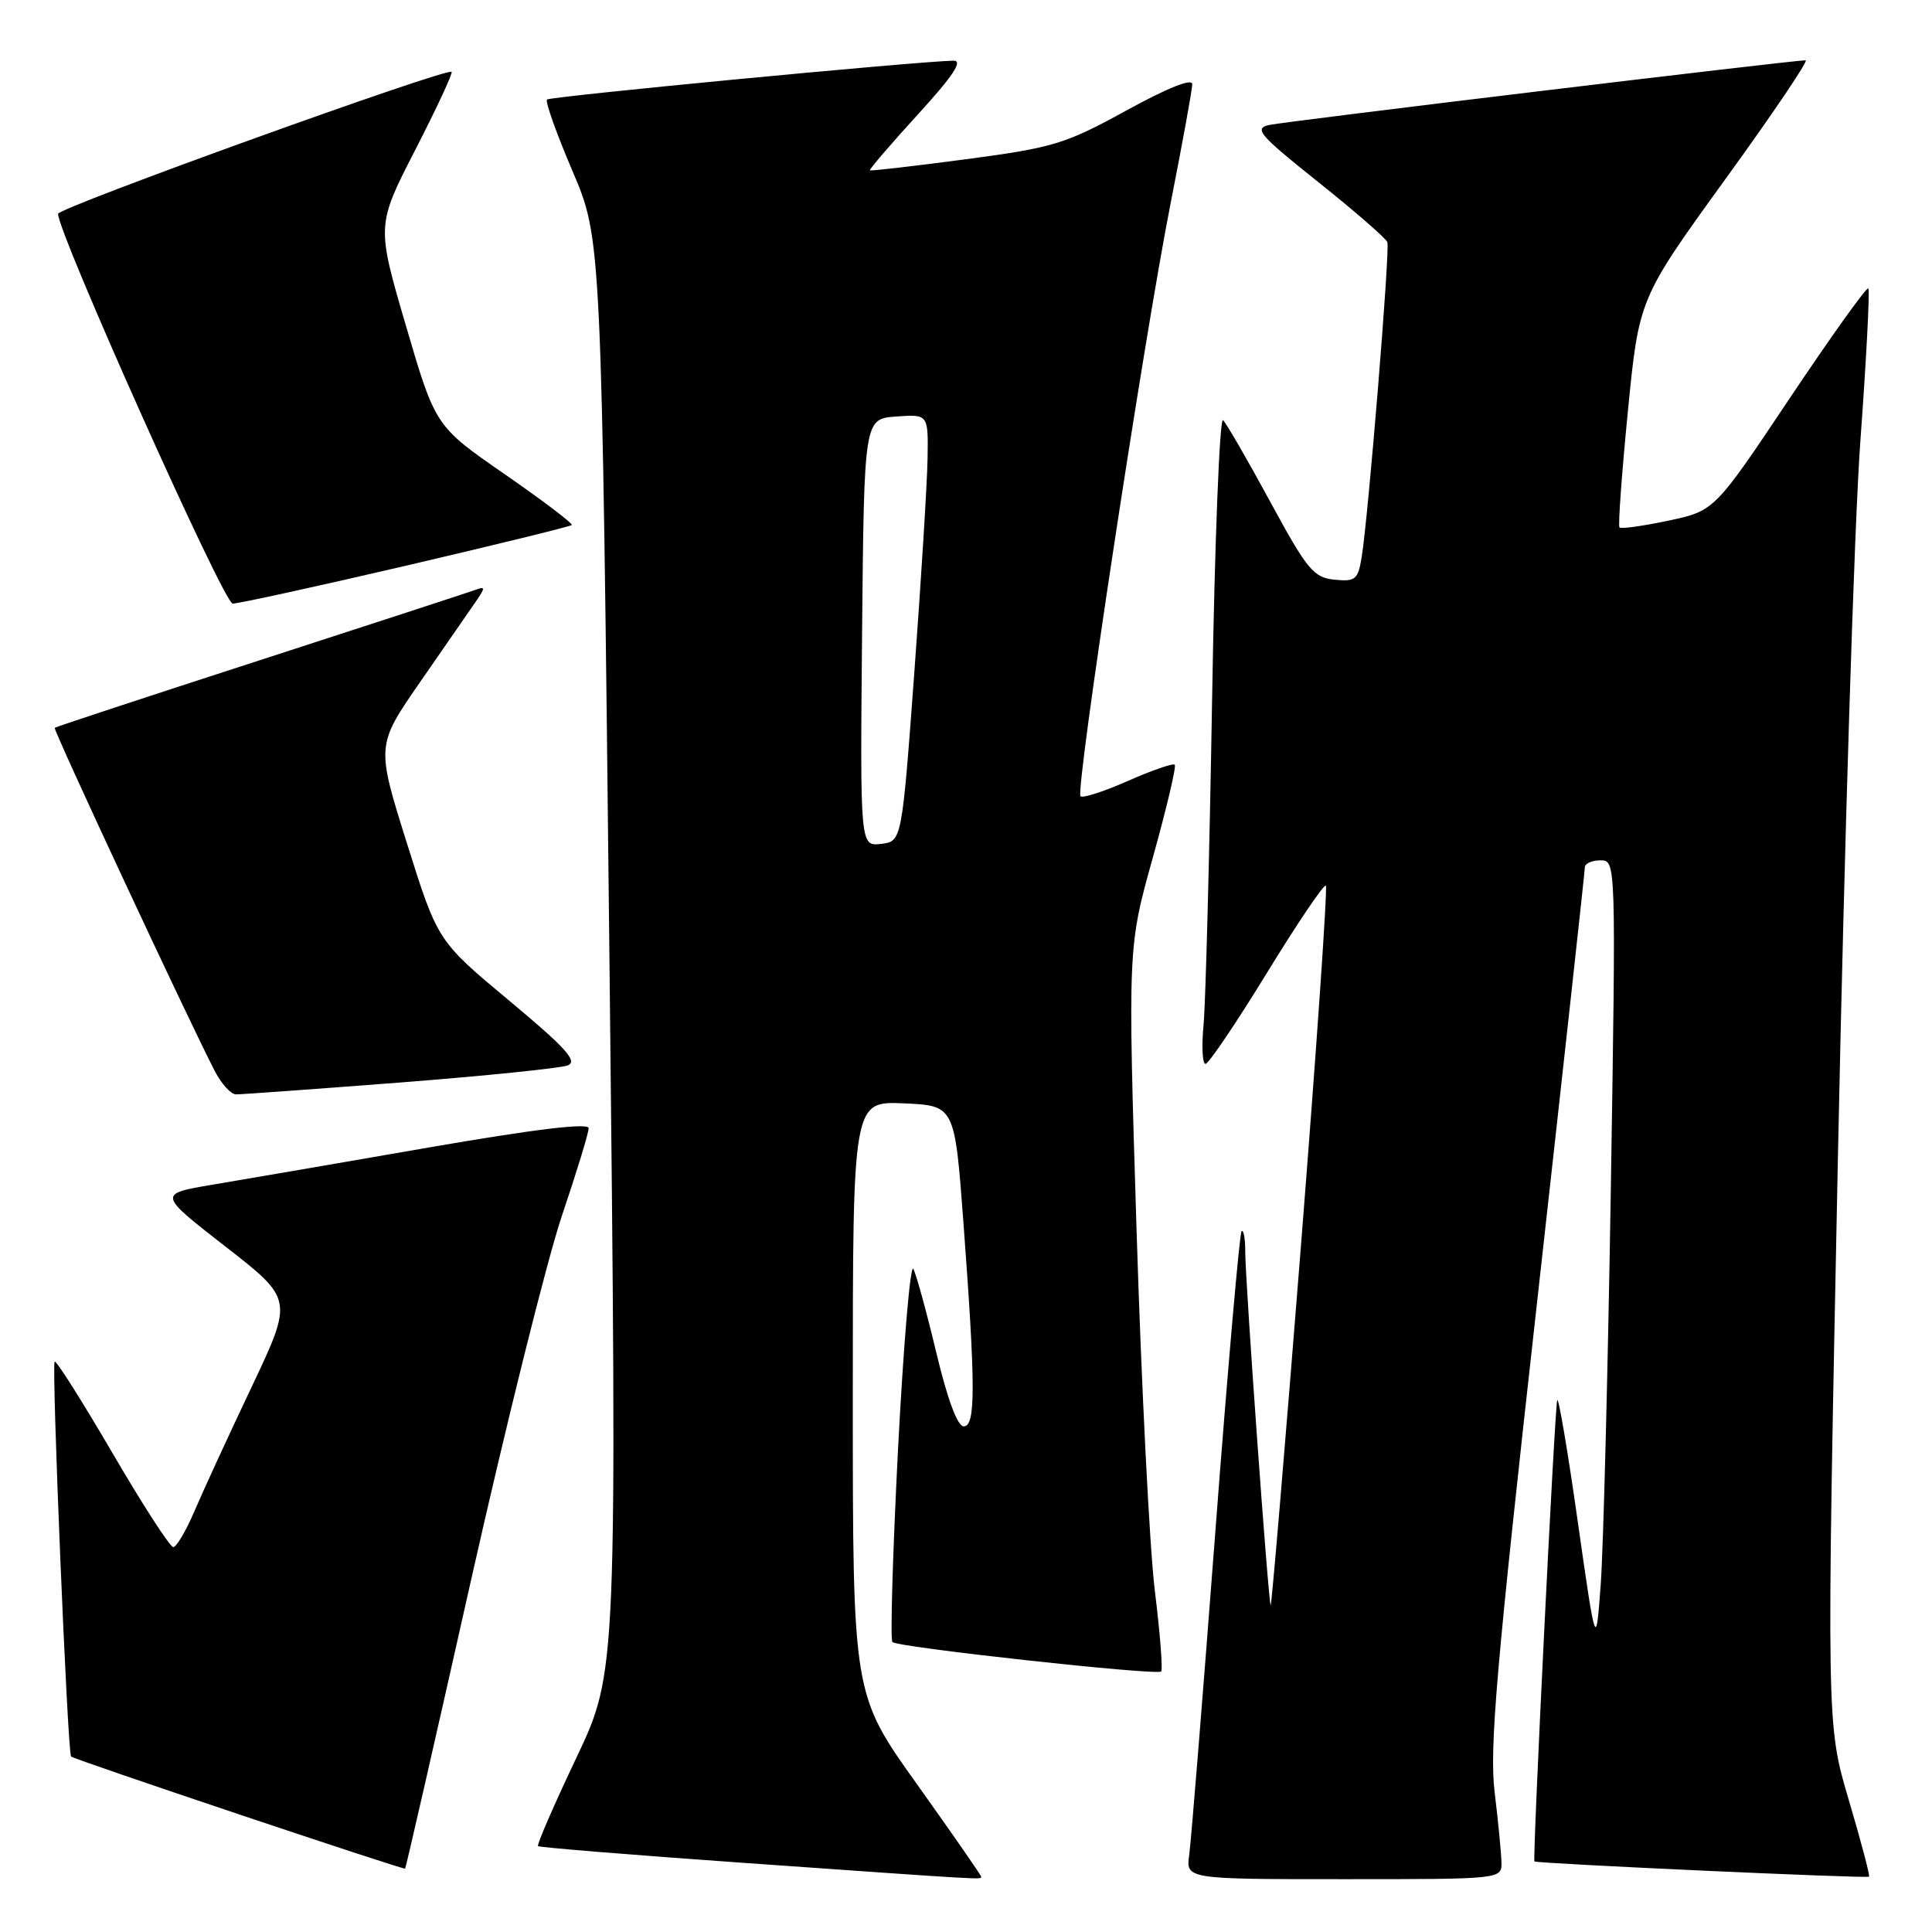 <?xml version="1.0" encoding="UTF-8" standalone="no"?>
<!DOCTYPE svg PUBLIC "-//W3C//DTD SVG 1.1//EN" "http://www.w3.org/Graphics/SVG/1.1/DTD/svg11.dtd" >
<svg xmlns="http://www.w3.org/2000/svg" xmlns:xlink="http://www.w3.org/1999/xlink" version="1.1" viewBox="0 0 256 256">
 <g >
 <path fill="currentColor"
d=" M 130.00 248.66 C 130.00 248.47 126.17 242.96 121.50 236.41 C 113.00 224.51 113.00 224.51 113.00 185.21 C 113.00 145.91 113.00 145.91 119.75 146.20 C 126.50 146.50 126.50 146.50 127.66 162.00 C 129.28 183.74 129.29 189.00 127.70 189.00 C 126.87 189.00 125.54 185.41 124.07 179.25 C 122.79 173.89 121.42 168.89 121.02 168.14 C 120.63 167.40 119.72 178.09 119.00 191.91 C 118.29 205.73 117.95 217.28 118.25 217.58 C 118.95 218.28 153.30 222.04 153.86 221.48 C 154.09 221.24 153.72 216.42 153.02 210.77 C 152.33 205.12 151.24 183.62 150.60 163.00 C 149.44 125.50 149.44 125.50 152.76 113.62 C 154.58 107.09 155.89 101.56 155.66 101.33 C 155.44 101.10 152.65 102.07 149.47 103.47 C 146.29 104.88 143.46 105.79 143.17 105.51 C 142.47 104.80 151.54 45.08 155.10 27.00 C 156.67 19.02 157.97 11.90 157.98 11.17 C 157.99 10.33 154.76 11.62 149.25 14.64 C 141.14 19.09 139.59 19.56 128.00 21.10 C 121.12 22.01 115.40 22.67 115.27 22.57 C 115.15 22.46 117.99 19.14 121.60 15.19 C 126.33 10.01 127.65 8.01 126.33 8.04 C 121.42 8.14 72.89 12.78 72.48 13.19 C 72.22 13.45 73.74 17.71 75.86 22.67 C 79.71 31.68 79.71 31.68 80.75 126.59 C 81.78 221.50 81.78 221.50 76.38 232.90 C 73.40 239.17 71.11 244.45 71.29 244.62 C 71.46 244.79 83.73 245.79 98.55 246.84 C 131.27 249.15 130.00 249.08 130.00 248.66 Z  M 198.95 246.75 C 198.92 245.51 198.52 241.35 198.05 237.50 C 197.34 231.66 198.26 220.99 203.60 173.18 C 207.12 141.66 210.00 115.44 210.00 114.93 C 210.00 114.42 210.93 114.00 212.07 114.00 C 214.13 114.00 214.13 114.00 213.44 157.75 C 213.05 181.81 212.45 205.32 212.10 210.00 C 211.47 218.50 211.47 218.50 209.05 201.54 C 207.73 192.21 206.50 185.01 206.34 185.54 C 206.00 186.63 203.05 246.39 203.32 246.65 C 203.62 246.93 247.40 248.93 247.66 248.67 C 247.80 248.54 246.58 243.94 244.96 238.46 C 242.01 228.50 242.01 228.50 243.53 153.50 C 244.37 112.25 245.70 69.53 246.50 58.56 C 247.30 47.60 247.78 38.44 247.56 38.22 C 247.33 38.00 242.66 44.54 237.16 52.75 C 227.18 67.69 227.18 67.69 221.06 68.99 C 217.70 69.70 214.79 70.11 214.59 69.89 C 214.39 69.68 214.89 62.77 215.70 54.53 C 217.17 39.57 217.17 39.57 228.59 23.78 C 234.88 15.10 239.67 8.00 239.26 7.99 C 237.59 7.98 170.34 16.08 168.17 16.56 C 166.11 17.02 166.85 17.88 174.67 24.12 C 179.53 28.00 183.65 31.58 183.83 32.09 C 184.20 33.08 181.31 68.41 180.43 73.81 C 179.94 76.81 179.60 77.09 176.82 76.81 C 174.05 76.53 173.21 75.51 168.32 66.50 C 165.34 61.00 162.52 56.13 162.06 55.67 C 161.61 55.21 160.95 71.86 160.61 92.67 C 160.26 113.48 159.75 132.86 159.48 135.75 C 159.21 138.64 159.32 140.99 159.74 140.97 C 160.16 140.95 163.82 135.53 167.87 128.92 C 171.92 122.31 175.44 117.11 175.68 117.35 C 175.93 117.59 174.43 139.20 172.36 165.36 C 170.29 191.52 168.49 212.83 168.37 212.70 C 168.07 212.40 165.00 169.75 165.00 165.82 C 165.00 164.09 164.78 162.89 164.51 163.15 C 164.25 163.42 162.68 181.38 161.03 203.07 C 159.38 224.76 157.83 243.96 157.58 245.75 C 157.13 249.00 157.13 249.00 178.06 249.00 C 199.00 249.00 199.00 249.00 198.95 246.75 Z  M 62.39 209.49 C 67.09 188.59 72.52 166.80 74.47 161.05 C 76.41 155.31 78.00 150.11 78.00 149.49 C 78.00 148.75 70.85 149.62 56.75 152.06 C 45.06 154.09 32.22 156.30 28.20 156.97 C 20.91 158.20 20.91 158.20 29.88 165.18 C 38.85 172.16 38.85 172.16 33.32 183.83 C 30.27 190.25 26.87 197.64 25.76 200.25 C 24.64 202.86 23.38 205.00 22.96 205.00 C 22.53 205.00 18.90 199.39 14.90 192.53 C 10.89 185.67 7.45 180.22 7.24 180.42 C 6.81 180.86 8.95 232.28 9.42 232.75 C 9.81 233.14 53.43 247.78 53.68 247.60 C 53.78 247.53 57.70 230.38 62.39 209.49 Z  M 53.00 143.44 C 64.28 142.56 74.28 141.54 75.23 141.17 C 76.60 140.64 74.97 138.84 67.47 132.59 C 57.99 124.69 57.99 124.69 53.92 111.74 C 49.85 98.78 49.85 98.78 55.67 90.37 C 58.88 85.75 62.17 80.98 63.00 79.78 C 64.33 77.84 64.33 77.66 63.00 78.16 C 62.17 78.46 49.35 82.65 34.50 87.46 C 19.65 92.27 7.39 96.31 7.25 96.44 C 7.01 96.66 25.00 135.24 28.46 141.92 C 29.33 143.61 30.60 145.01 31.28 145.01 C 31.95 145.02 41.72 144.31 53.00 143.44 Z  M 53.79 74.96 C 65.69 72.18 75.58 69.76 75.76 69.57 C 75.95 69.38 71.96 66.36 66.90 62.85 C 57.69 56.48 57.69 56.48 53.79 43.17 C 49.89 29.86 49.89 29.86 55.03 19.85 C 57.86 14.34 60.02 9.70 59.84 9.52 C 59.21 8.94 7.77 27.49 7.70 28.33 C 7.52 30.53 29.65 79.97 30.83 79.98 C 31.56 79.99 41.89 77.73 53.79 74.96 Z  M 114.23 83.82 C 114.50 55.50 114.50 55.50 118.75 55.19 C 123.00 54.89 123.00 54.89 122.91 60.69 C 122.86 63.89 122.07 76.62 121.16 89.00 C 119.50 111.50 119.50 111.50 116.73 111.82 C 113.97 112.14 113.97 112.14 114.23 83.82 Z "/>
</g>
</svg>